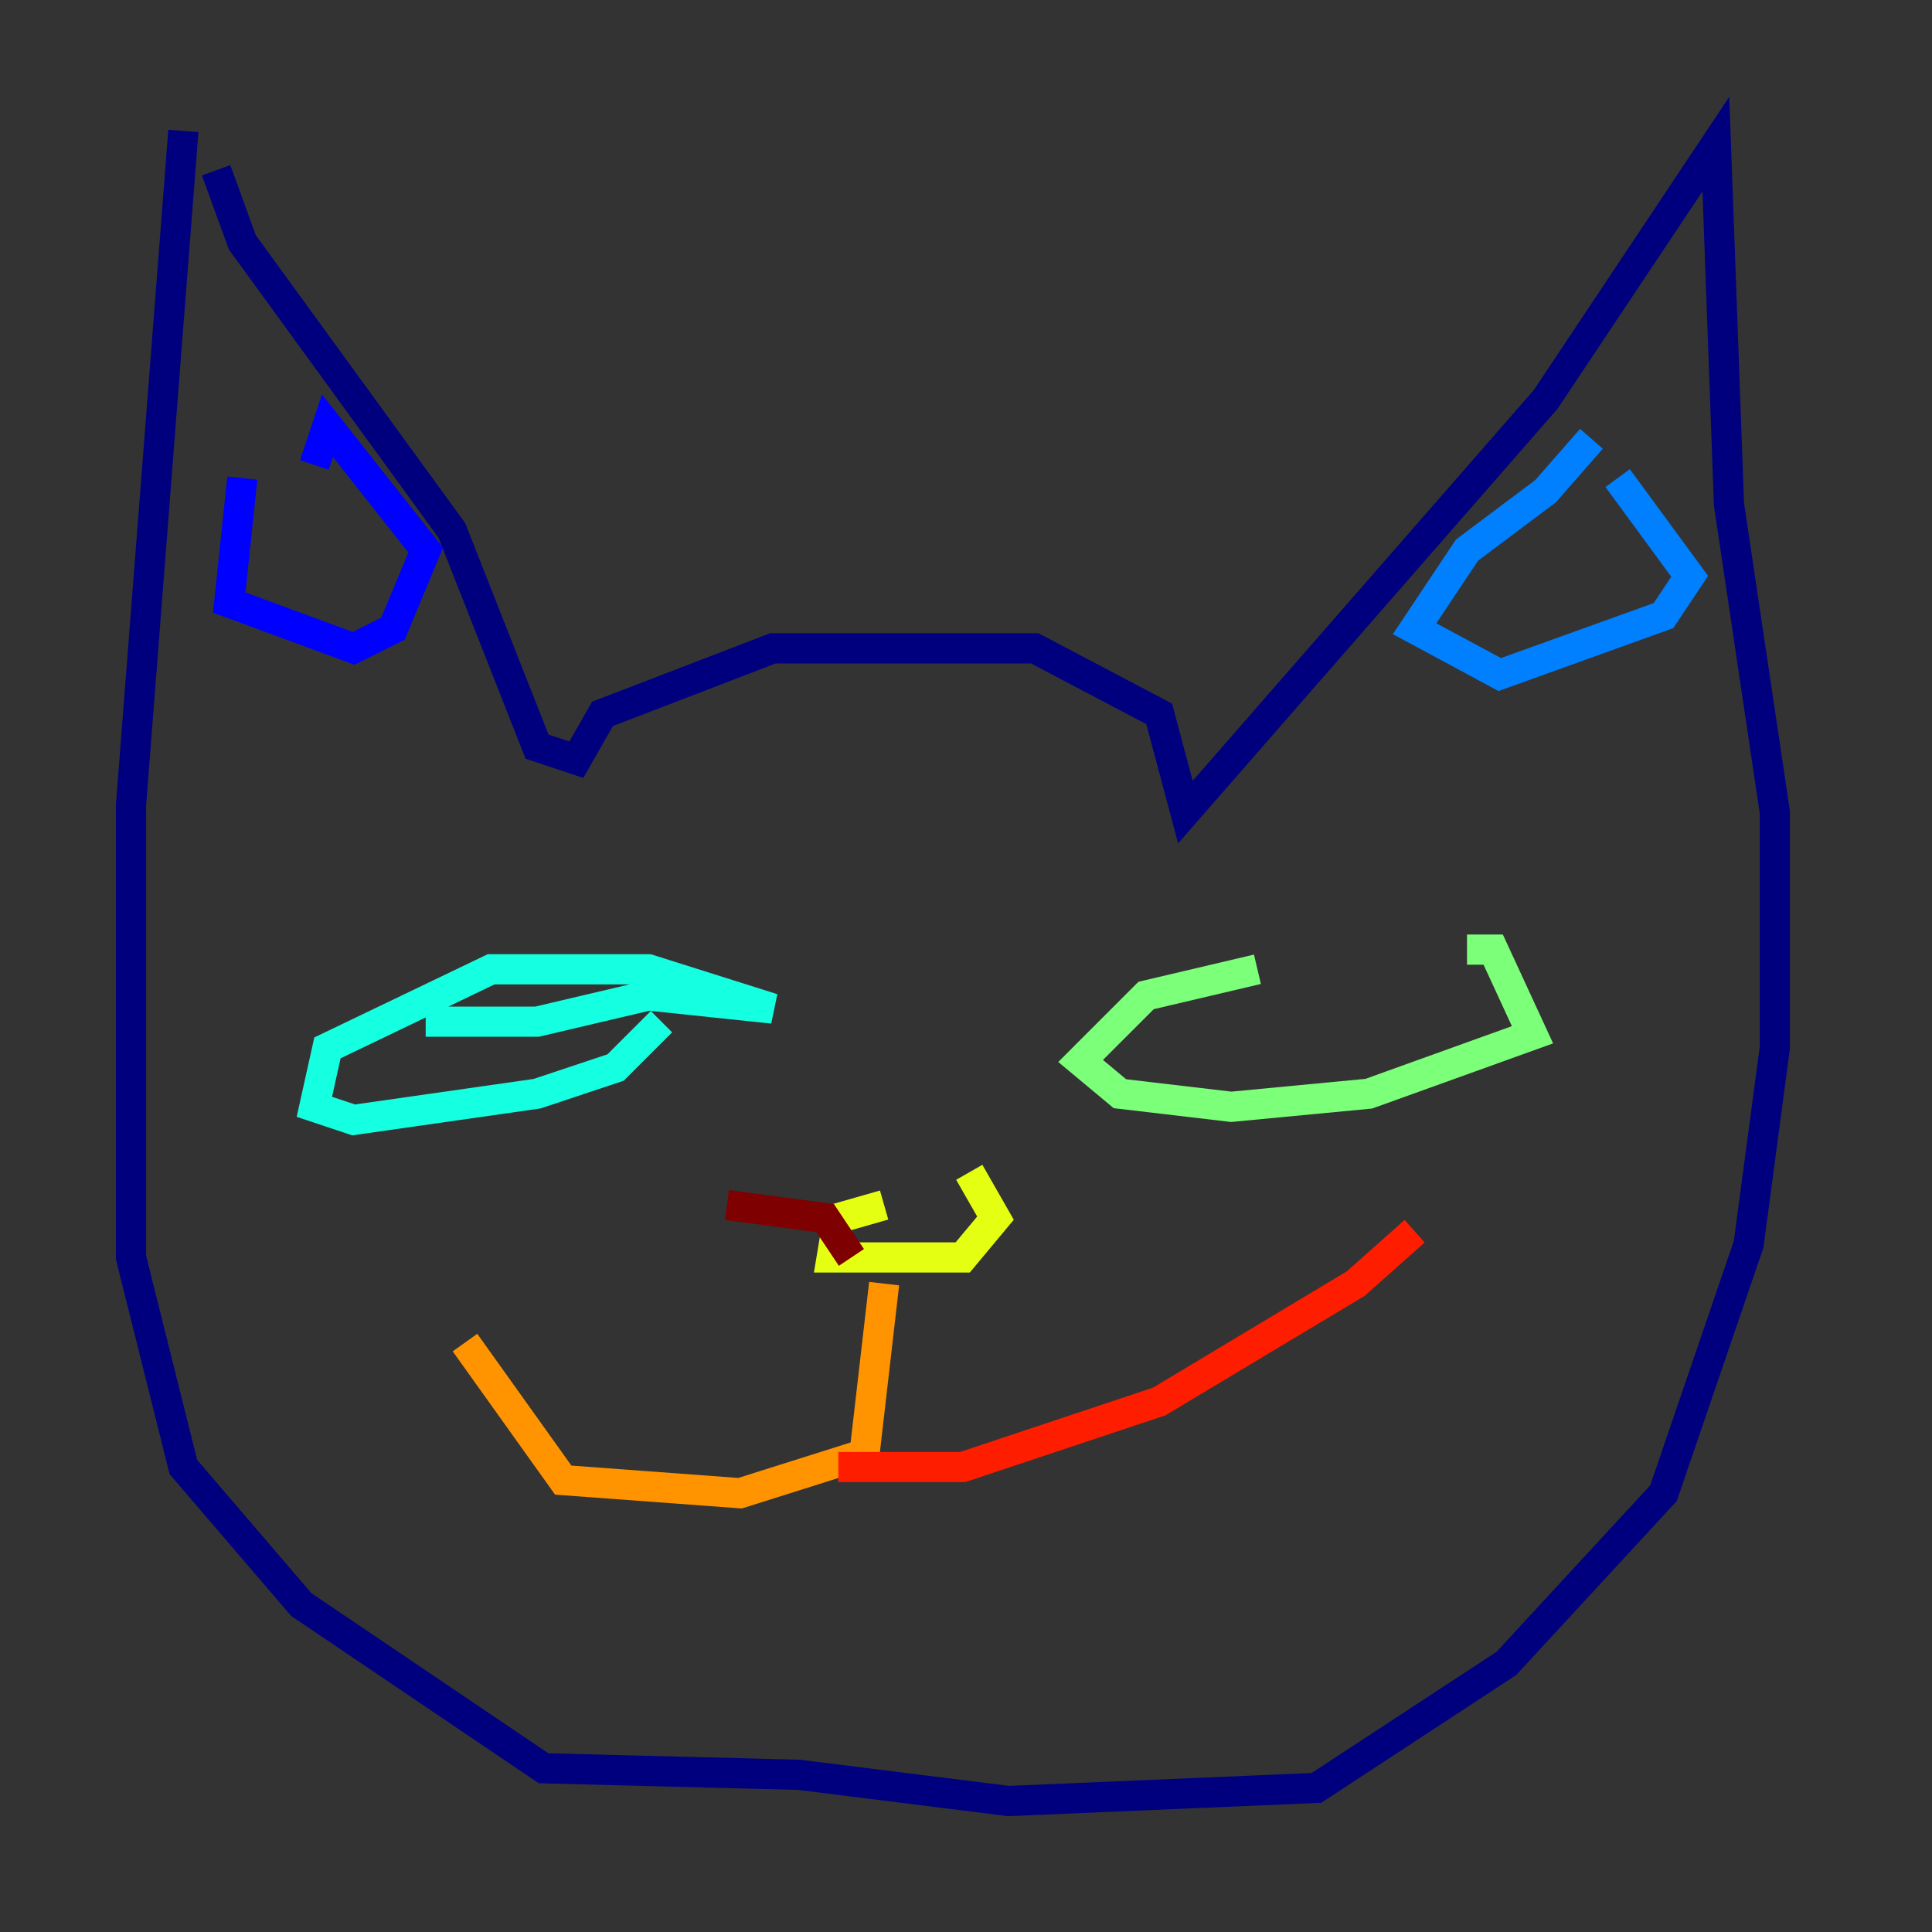 <?xml version="1.0" encoding="utf-8" ?>
<svg baseProfile="tiny" height="128" version="1.2" viewBox="0,0,128,128" width="128" xmlns="http://www.w3.org/2000/svg" xmlns:ev="http://www.w3.org/2001/xml-events" xmlns:xlink="http://www.w3.org/1999/xlink"><rect x="0" y="0" width="128" height="128" fill="#333333" stroke="none"/><defs /><polyline fill="none" points="12.149,8.678 8.678,53.37 8.678,83.308 12.149,97.193 19.959,106.305 36.014,117.153 52.936,117.586 66.82,119.322 87.214,118.454 99.797,110.21 110.21,98.929 115.851,82.441 117.586,69.424 117.586,53.803 114.549,33.41 113.681,9.546 102.4,26.468 78.536,53.803 76.8,47.295 68.556,42.956 51.2,42.956 39.919,47.295 38.183,50.332 35.58,49.464 29.939,35.146 16.054,16.054 14.319,11.281" stroke="#00007f" stroke-width="2" /><polyline fill="none" points="16.054,31.675 15.186,39.919 23.43,42.956 26.034,41.654 28.203,36.447 21.695,28.203 20.827,30.807" stroke="#0000ff" stroke-width="2" /><polyline fill="none" points="105.437,29.071 102.4,32.542 97.193,36.447 93.722,41.654 99.363,44.691 110.21,40.786 111.946,38.183 107.173,31.675" stroke="#0080ff" stroke-width="2" /><polyline fill="none" points="28.203,67.688 35.58,67.688 42.956,65.953 51.2,66.82 42.956,64.217 32.542,64.217 21.695,69.424 20.827,73.329 23.43,74.197 35.58,72.461 40.786,70.725 43.824,67.688" stroke="#15ffe1" stroke-width="2" /><polyline fill="none" points="83.308,64.217 75.932,65.953 71.593,70.291 74.197,72.461 81.573,73.329 90.685,72.461 101.532,68.556 98.929,62.915 97.193,62.915" stroke="#7cff79" stroke-width="2" /><polyline fill="none" points="58.576,79.837 55.539,80.705 55.105,83.308 63.783,83.308 65.953,80.705 64.217,77.668" stroke="#e4ff12" stroke-width="2" /><polyline fill="none" points="58.576,85.044 57.275,96.325 49.031,98.929 37.315,98.061 30.807,88.949" stroke="#ff9400" stroke-width="2" /><polyline fill="none" points="55.539,97.193 63.783,97.193 76.8,92.854 89.817,85.044 93.722,81.573" stroke="#ff1d00" stroke-width="2" /><polyline fill="none" points="56.407,83.308 54.671,80.705 48.163,79.837" stroke="#7f0000" stroke-width="2" /></svg>